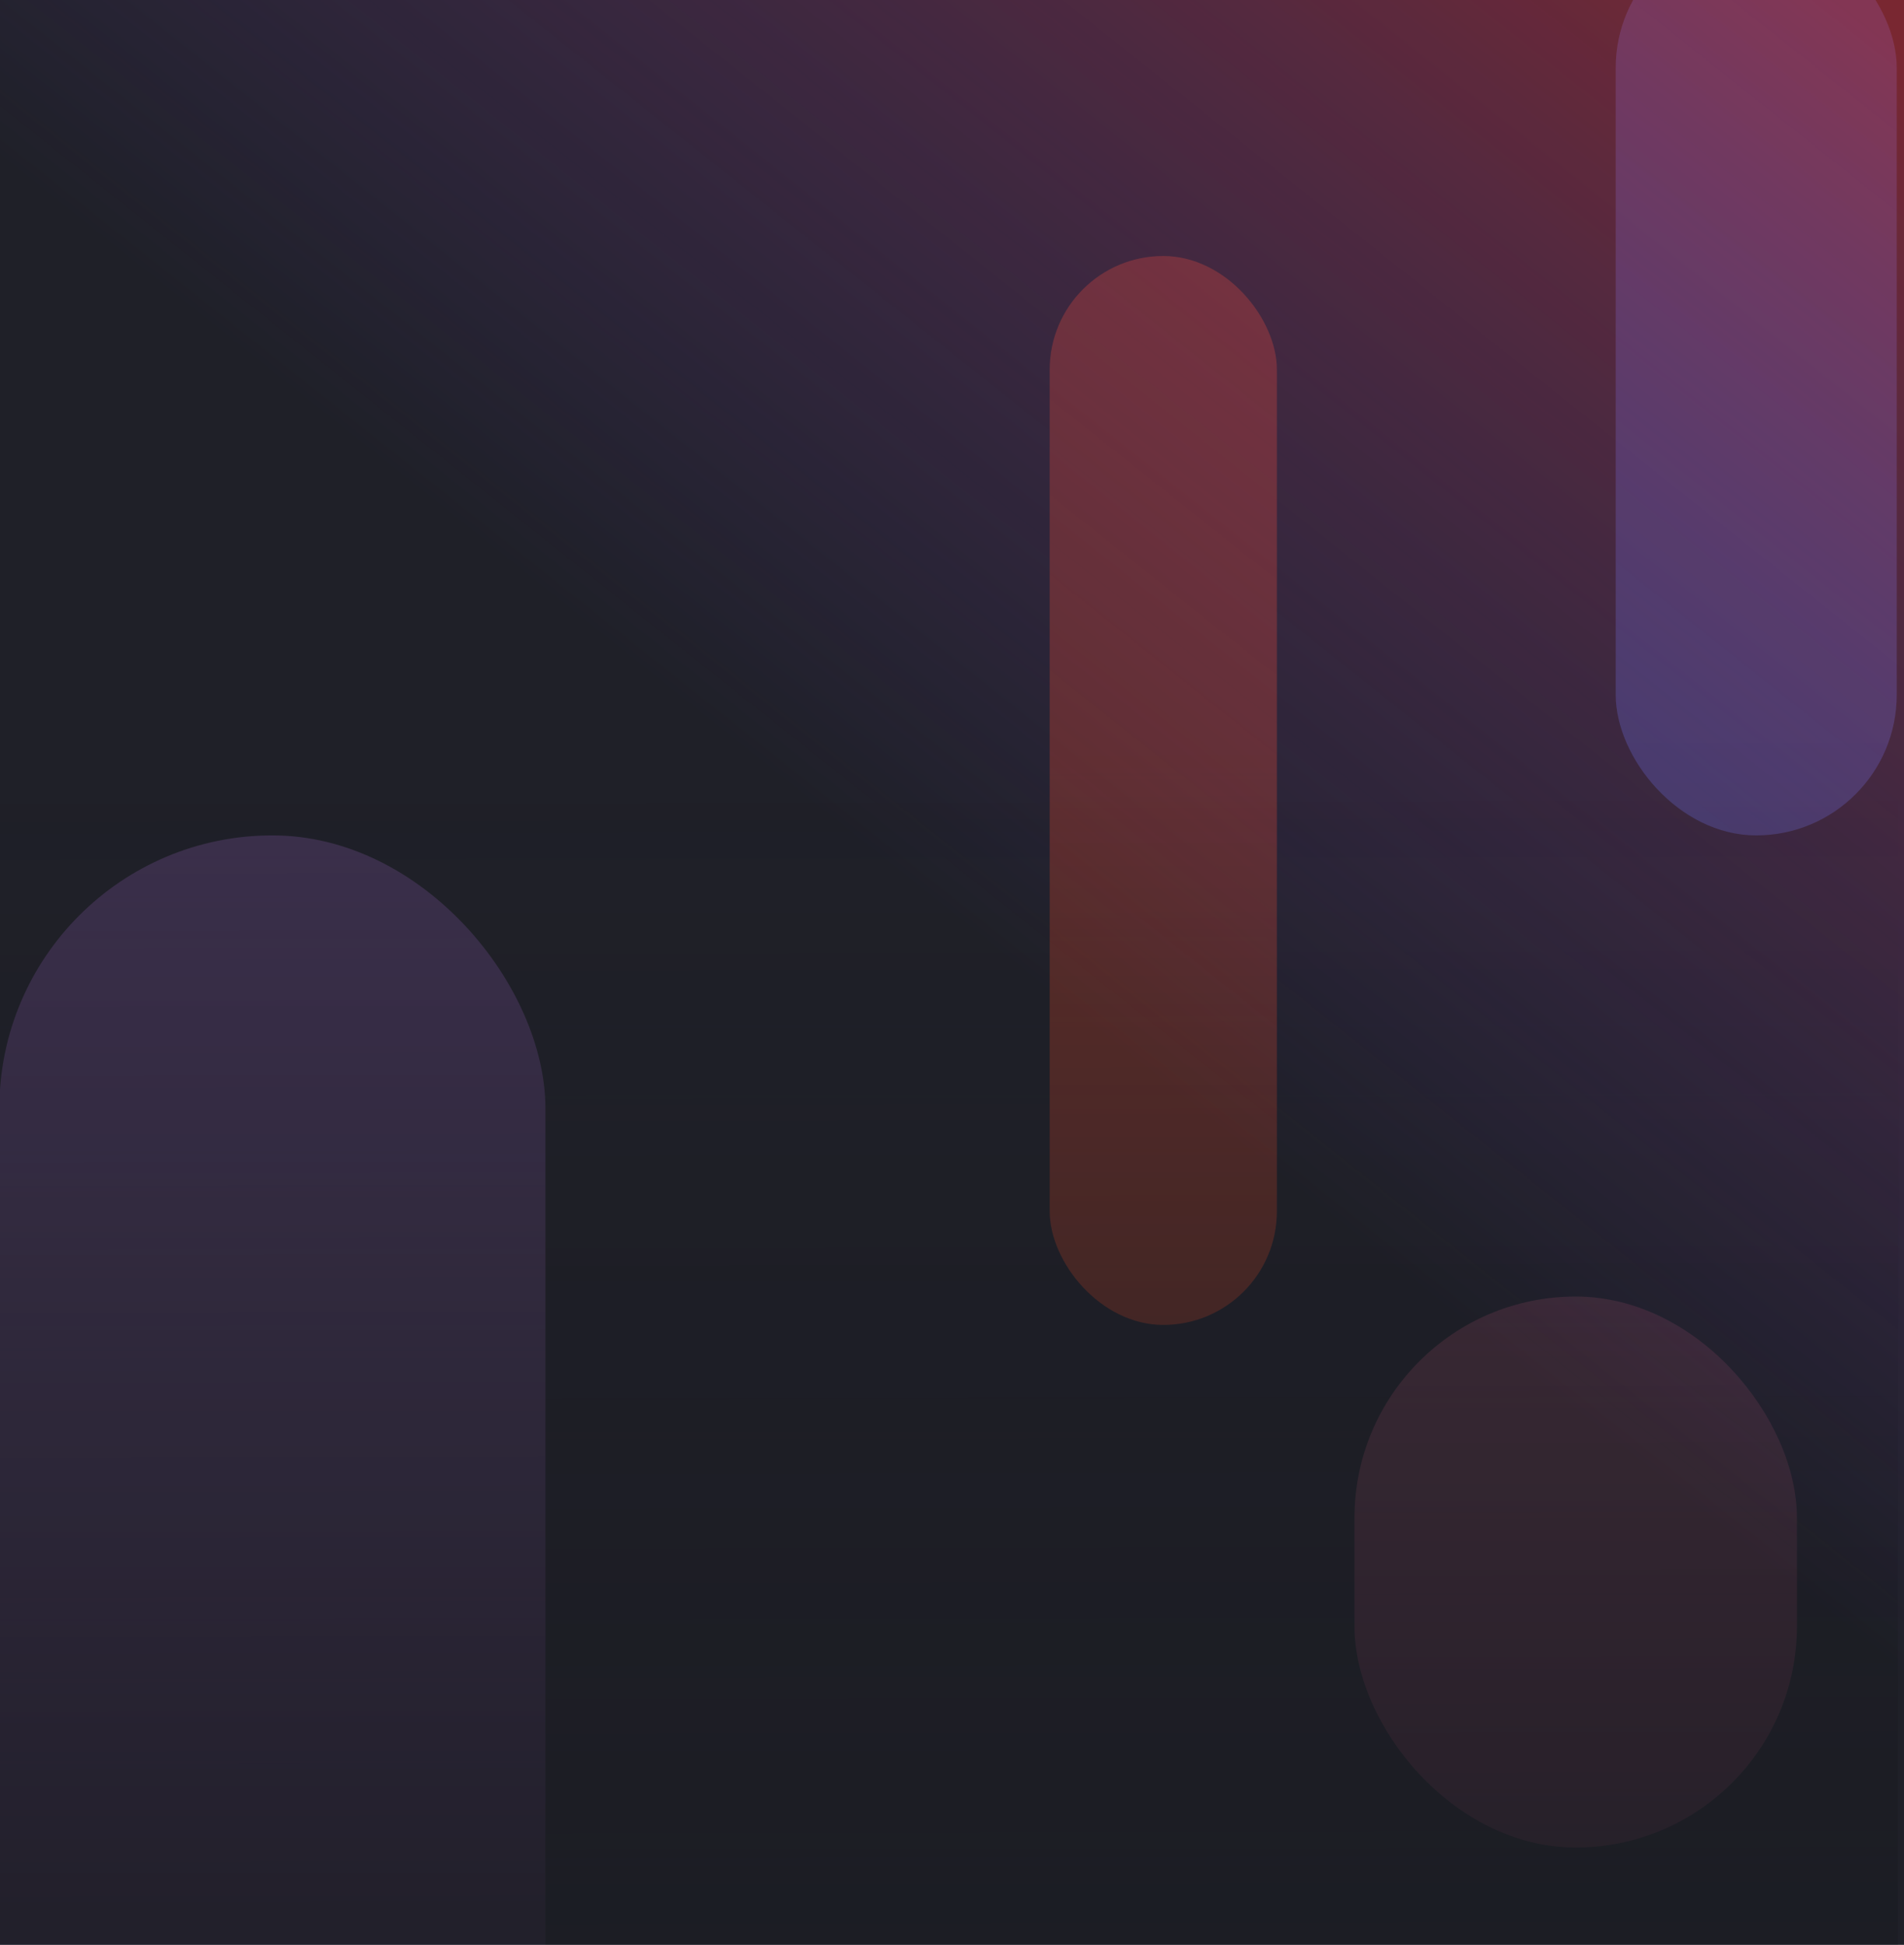 <svg width="1440" height="1471" viewBox="0 0 1440 1471" fill="none" xmlns="http://www.w3.org/2000/svg">
<g clip-path="url(#clip0)">
<rect width="1440" height="1471" fill="#1F2028"/>
<g opacity="0.31" filter="url(#filter0_f)">
<rect opacity="0.9" x="1221.97" y="-55" width="212.537" height="686.851" rx="106.269" fill="#6079F8"/>
<rect opacity="0.9" x="1024.4" y="980.643" width="334.633" height="416.761" rx="167.317" fill="#B95577"/>
<rect opacity="0.9" x="793.878" y="193.625" width="171.839" height="808.481" rx="85.919" fill="#FF4D26"/>
<rect opacity="0.9" x="-0.499" y="631.852" width="413.016" height="1082.15" rx="206.508" fill="#8A5AAC"/>
<rect x="-0.499" y="556.664" width="1436" height="1123.85" fill="url(#paint0_linear)"/>
</g>
<path d="M0 0H1440V1681H0V0Z" fill="url(#paint1_linear)" fill-opacity="0.4"/>
</g>
<defs>
<filter id="filter0_f" x="-128.41" y="-182.911" width="1691.82" height="2024.82" filterUnits="userSpaceOnUse" color-interpolation-filters="sRGB">
<feFlood flood-opacity="0" result="BackgroundImageFix"/>
<feBlend mode="normal" in="SourceGraphic" in2="BackgroundImageFix" result="shape"/>
<feGaussianBlur stdDeviation="63.956" result="effect1_foregroundBlur"/>
</filter>
<linearGradient id="paint0_linear" x1="717.501" y1="556.664" x2="719.634" y2="1680.51" gradientUnits="userSpaceOnUse">
<stop stop-color="#121217" stop-opacity="0"/>
<stop offset="0.992" stop-color="#121417"/>
</linearGradient>
<linearGradient id="paint1_linear" x1="1324.58" y1="-54.146" x2="724.785" y2="699.357" gradientUnits="userSpaceOnUse">
<stop stop-color="#FF333F"/>
<stop offset="1" stop-color="#8E5CFF" stop-opacity="0"/>
</linearGradient>
<clipPath id="clip0">
<rect width="1440" height="1471" fill="white"/>
</clipPath>
</defs>
</svg>
